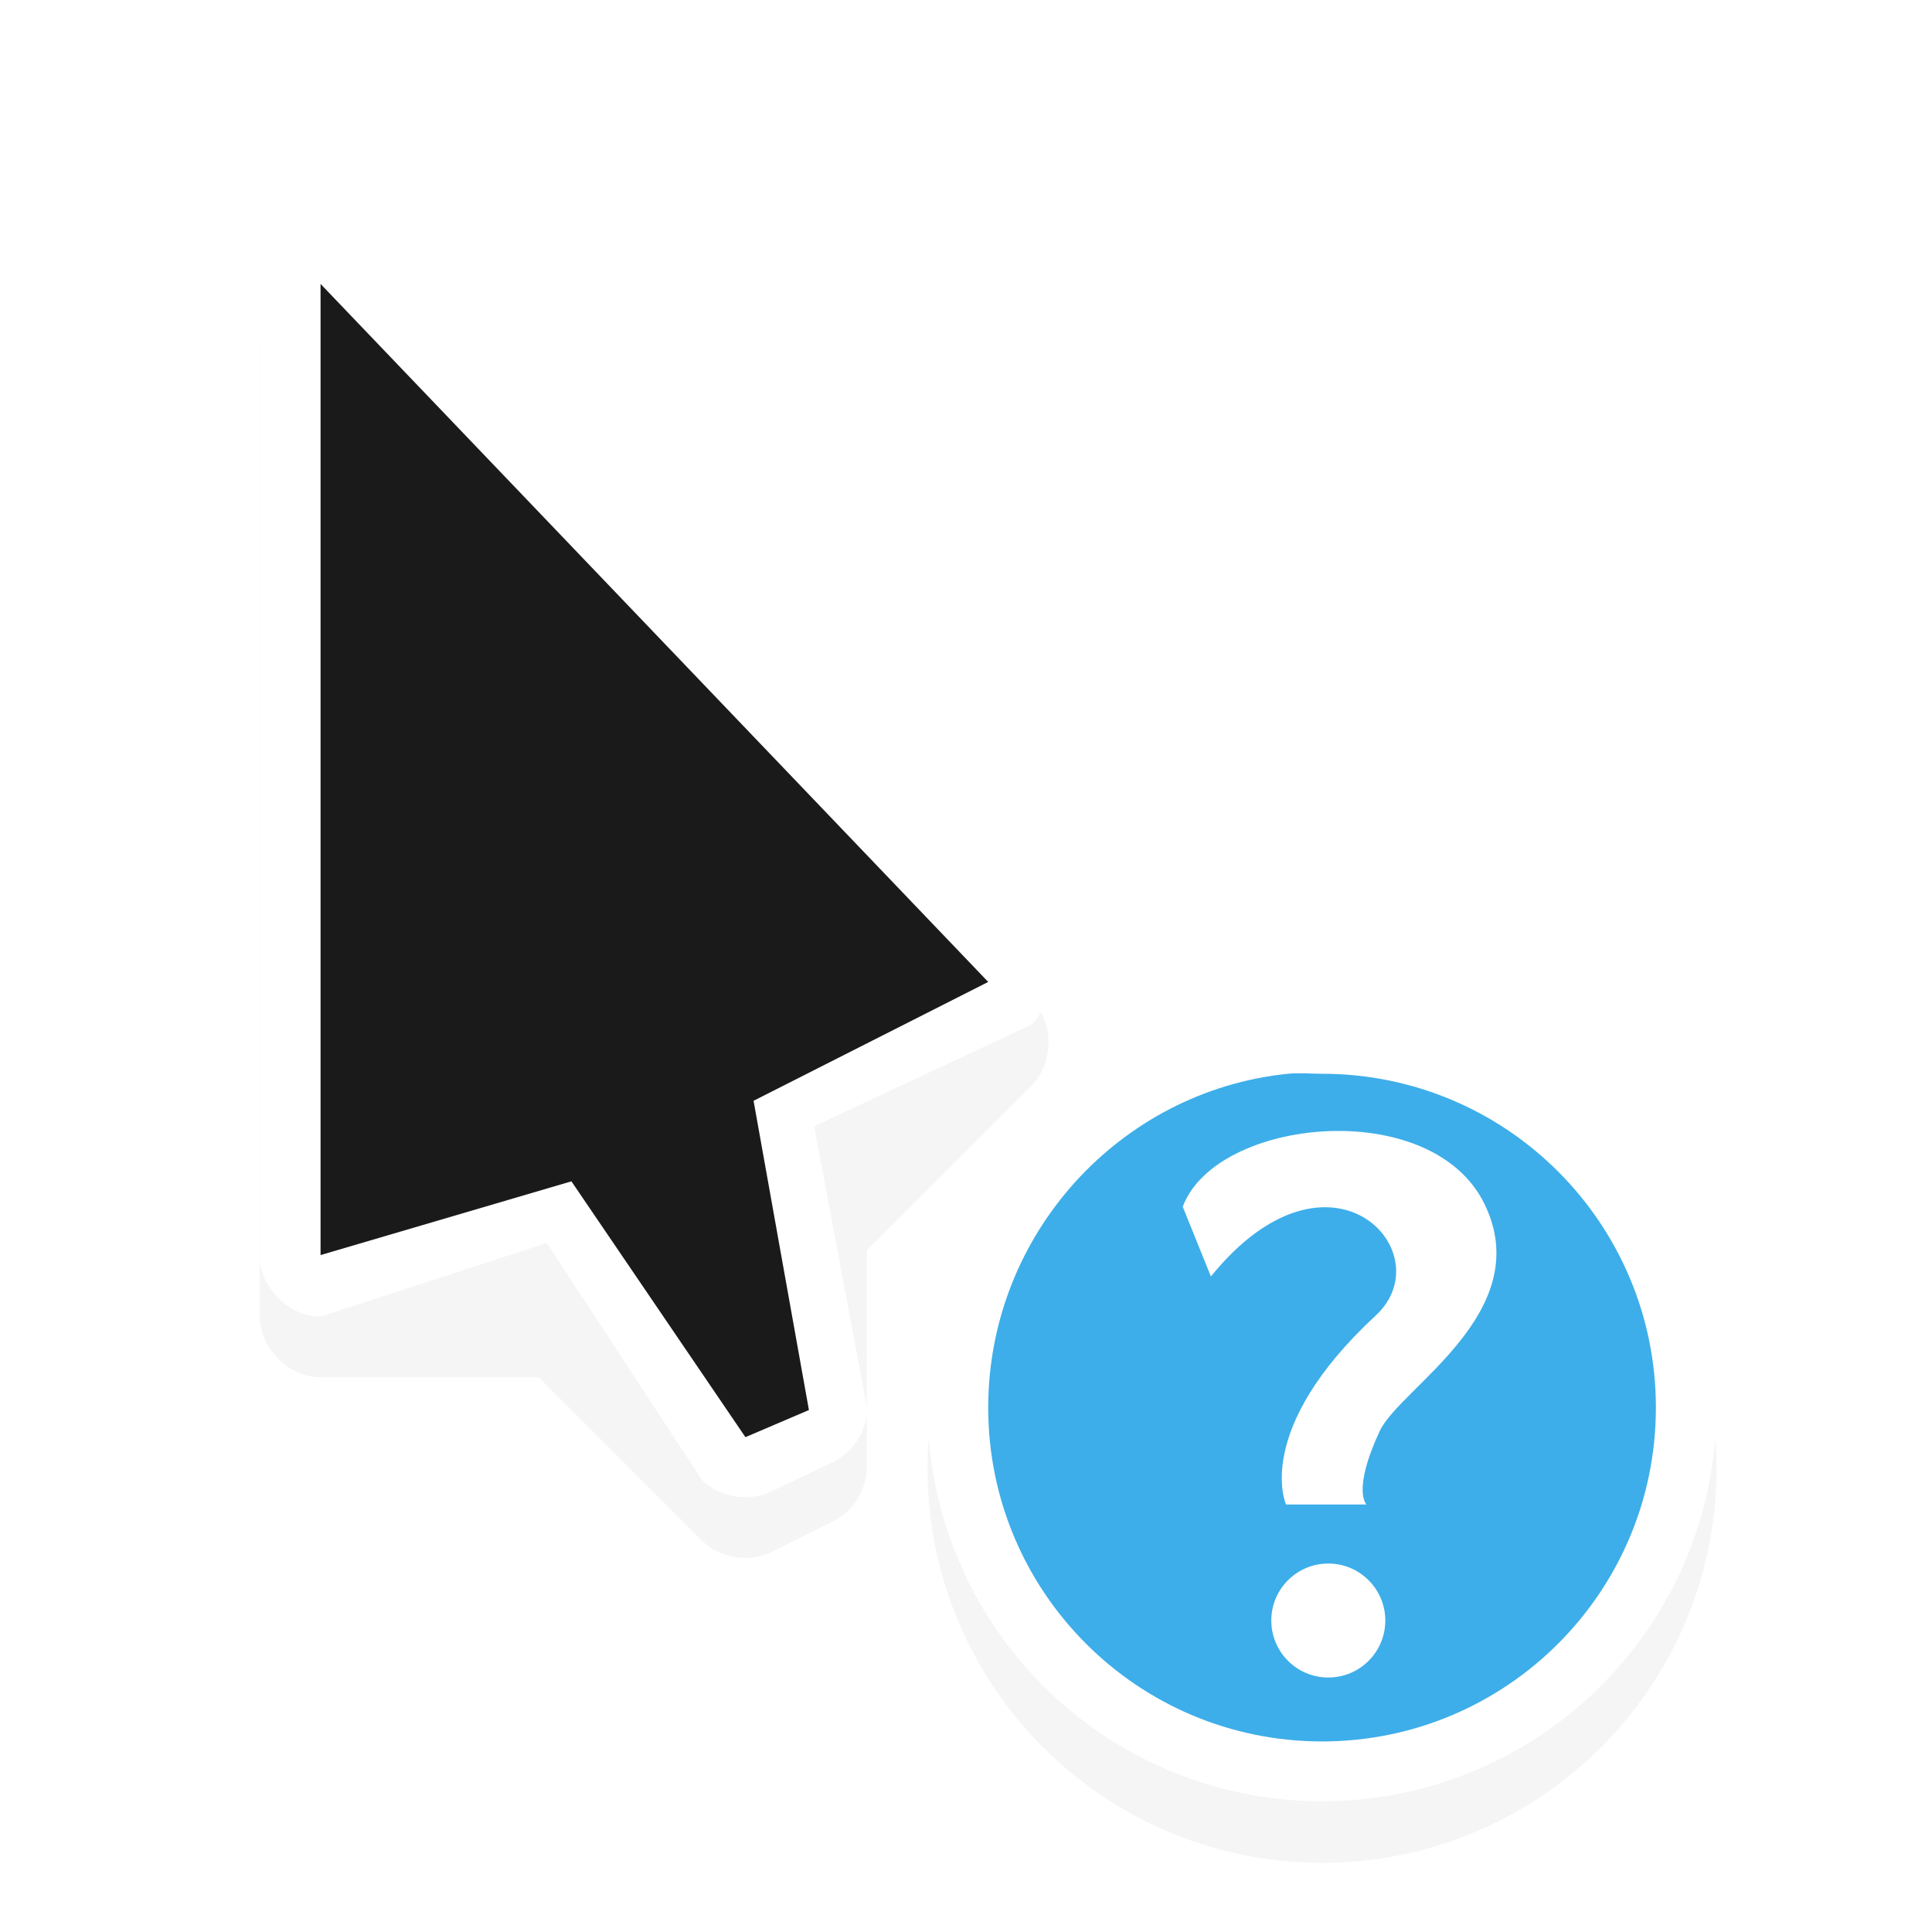 <svg height="24" viewBox="0 0 24 24" width="24" xmlns="http://www.w3.org/2000/svg" xmlns:xlink="http://www.w3.org/1999/xlink">
  <filter id="a" color-interpolation-filters="sRGB" height="1.272" width="1.441" x="-.22" y="-.136">
    <feGaussianBlur stdDeviation="1.192" />
  </filter>
  <filter id="b" color-interpolation-filters="sRGB" height="1.444" width="1.444" x="-.222" y="-.222">
    <feGaussianBlur stdDeviation="1.202" />
  </filter>
  <g transform="matrix(.754 0 0 .754 -127.214 -558.476)">
    <path d="m173.812 745.281c-.467.055-.823.498-.812 1.094v16c0.0.524.476 1 1 1h3.594l2.688 2.688c.295.295.783.375 1.156.188l1-.5c.328-.159.554-.51.562-.875v-3.594l2.719-2.719c.365-.37.365-1.037 0-1.406l-11-11.5c-.307-.307-.626-.408-.906-.375z" filter="url(#a)" opacity=".2" />
    <path d="m190.5 758.375c-3.59 0-6.5 2.91-6.5 6.5s2.91 6.5 6.5 6.5 6.5-2.91 6.5-6.5-2.91-6.5-6.5-6.5z" filter="url(#b)" opacity=".2" />
    <circle cx="190.5" cy="763.862" fill="#fff" r="6.5" />
    <path d="m189.938 758.375c-2.773.282-4.938 2.652-4.938 5.5 0 3.038 2.462 5.5 5.5 5.5s5.5-2.462 5.5-5.5-2.462-5.5-5.5-5.5c-.19 0-.378-.019-.562 0z" fill="#3daee9" />
    <path d="m188.669 761.715-.464-1.149c.543-1.467 4.101-1.836 4.972-.044.864 1.778-1.392 3.027-1.724 3.734-.463.988-.221 1.215-.221 1.215h-1.326s-.557-1.228 1.481-3.116c1.113-1.032-.753-3.062-2.718-.641z" fill="#fff" />
    <circle cx="190.603" cy="767.383" fill="#fff" r=".939" />
    <g transform="translate(9.791 -17.772)">
      <path d="m163.209 763.147v16c0.0.524.476 1 1 1 0 0 3.883-1.259 3.726-1.215l2.555 3.903c.295.295.783.375 1.156.188l1.008-.48c.328-.159.554-.51.562-.875l-.875-4.656 3.585-1.677c.365-.37.365-1.037 0-1.406l-11-11.5c-.82-.82-1.736-.235-1.719.719z" fill="#fff" />
      <path d="m164.209 779.134v-16l11 11.5-3.866 1.958.912 5.095-1.046.447-2.867-4.215z" fill="#1a1a1a" />
    </g>
  </g>
</svg>
